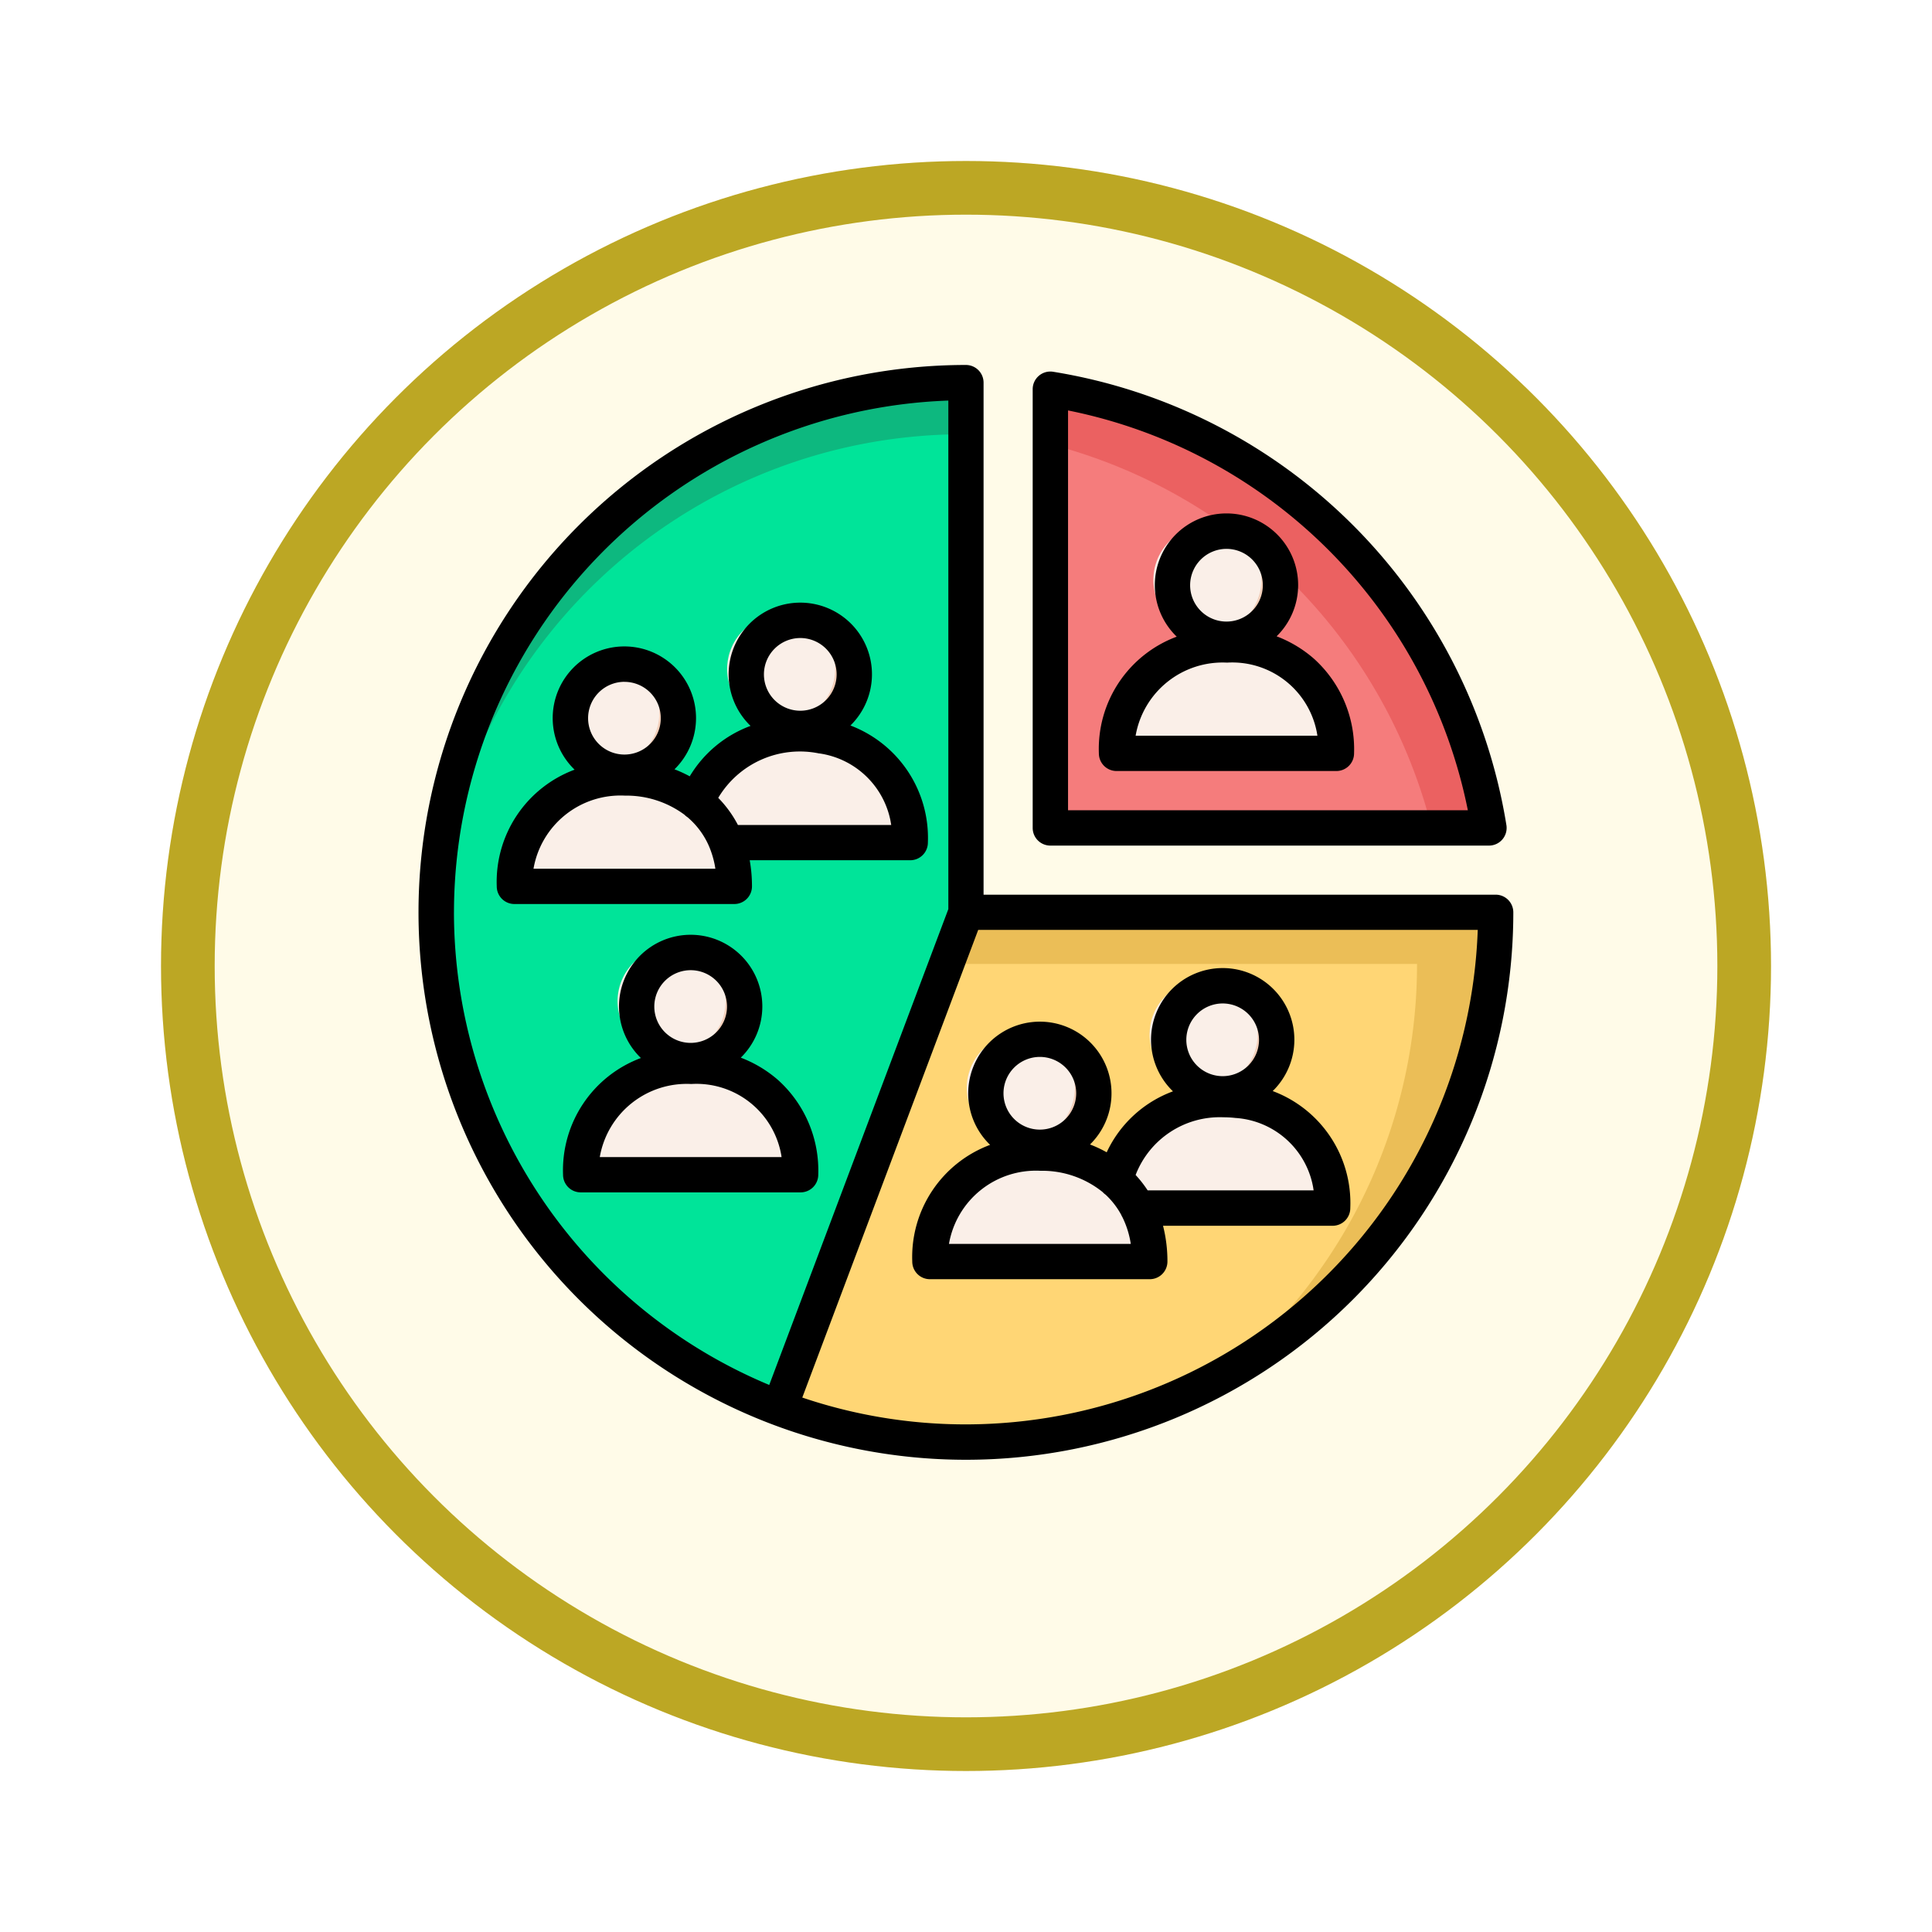 <svg xmlns="http://www.w3.org/2000/svg" xmlns:xlink="http://www.w3.org/1999/xlink" width="108" height="108" viewBox="0 0 108 108">
  <defs>
    <filter id="Fondo" x="0" y="0" width="108" height="108" filterUnits="userSpaceOnUse">
      <feOffset dy="3" input="SourceAlpha"/>
      <feGaussianBlur stdDeviation="3" result="blur"/>
      <feFlood flood-opacity="0.161"/>
      <feComposite operator="in" in2="blur"/>
      <feComposite in="SourceGraphic"/>
    </filter>
  </defs>
  <g id="Group_1143814" data-name="Group 1143814" transform="translate(-745.999 -3507)">
    <g transform="matrix(1, 0, 0, 1, 746, 3507)" filter="url(#Fondo)">
      <g id="Fondo-2" data-name="Fondo" transform="translate(9 6)" fill="#fffbe8" stroke="#bca724" stroke-width="3">
        <circle cx="45" cy="45" r="45" stroke="none"/>
        <circle cx="45" cy="45" r="43.5" fill="none"/>
      </g>
    </g>
    <g id="Group_1143808" data-name="Group 1143808" transform="translate(760.481 3516.782)">
      <g id="Group_1143806" data-name="Group 1143806" transform="translate(9.766 11.3)">
        <path id="Path_978887" data-name="Path 978887" d="M294.01,19.16a29.632,29.632,0,0,1,24.518,24.52H294.01Z" transform="translate(-259.683 -18.786)" fill="#eb6161" fill-rule="evenodd"/>
        <path id="Path_978888" data-name="Path 978888" d="M315.391,67.437H294.01V46.26A29.663,29.663,0,0,1,315.391,67.437Z" transform="translate(-259.683 -42.543)" fill="#f57c7c" fill-rule="evenodd"/>
        <path id="Path_978889" data-name="Path 978889" d="M45.391,16.13V45.741H75A29.611,29.611,0,1,1,45.391,16.13Z" transform="translate(-15.78 -16.13)" fill="#ebbe57" fill-rule="evenodd"/>
        <path id="Path_978890" data-name="Path 978890" d="M60.944,93.628A29.611,29.611,0,0,1,25.581,46.421,29.472,29.472,0,0,1,41.134,42.01V71.621H70.745A29.534,29.534,0,0,1,60.944,93.628Z" transform="translate(-15.78 -38.817)" fill="#ffd675" fill-rule="evenodd"/>
        <path id="Path_978891" data-name="Path 978891" d="M45.391,16.13V45.741L34.959,73.46A29.615,29.615,0,0,1,45.391,16.13Z" transform="translate(-15.78 -16.13)" fill="#0db87f" fill-rule="evenodd"/>
        <path id="Path_978892" data-name="Path 978892" d="M45.7,42.01V68.428L35.266,96.147A29.631,29.631,0,0,1,16.13,70.021,29.611,29.611,0,0,1,45.7,42.01Z" transform="translate(-16.087 -38.817)" fill="#00e499" fill-rule="evenodd"/>
        <path id="Path_978893" data-name="Path 978893" d="M336.281,141.062H323.99C323.992,133.036,336.282,132.928,336.281,141.062Z" transform="translate(-285.964 -120.336)" fill="#f2cfba" fill-rule="evenodd"/>
        <circle id="Ellipse_11578" data-name="Ellipse 11578" cx="3.019" cy="3.019" r="3.019" transform="translate(40.242 12.956) rotate(-67.486)" fill="#f2cfba"/>
        <g id="Group_1143805" data-name="Group 1143805" transform="translate(4.37 8.34)">
          <path id="Path_978894" data-name="Path 978894" d="M79.559,149.728a3.019,3.019,0,1,0-3.019-3.019A3.025,3.025,0,0,0,79.559,149.728Z" transform="translate(-73.414 -136.292)" fill="#f2cfba" fill-rule="evenodd"/>
          <path id="Path_978895" data-name="Path 978895" d="M159.229,129.9a3.019,3.019,0,1,0-3.019-3.019A3.025,3.025,0,0,0,159.229,129.9Z" transform="translate(-143.254 -118.909)" fill="#f2cfba" fill-rule="evenodd"/>
          <path id="Path_978896" data-name="Path 978896" d="M323.631,345.488l1.216,1.553h10.9c0-7.572-10.645-8-12.122-1.553Z" transform="translate(-290.018 -309.242)" fill="#f2cfba" fill-rule="evenodd"/>
          <path id="Path_978897" data-name="Path 978897" d="M350.629,295.458a3.019,3.019,0,1,0-3.019-3.019A3.025,3.025,0,0,0,350.629,295.458Z" transform="translate(-311.039 -264.042)" fill="#f2cfba" fill-rule="evenodd"/>
          <path id="Path_978898" data-name="Path 978898" d="M267.8,319.708a3.019,3.019,0,1,0-3.019-3.019A3.025,3.025,0,0,0,267.8,319.708Z" transform="translate(-238.429 -285.3)" fill="#f2cfba" fill-rule="evenodd"/>
          <path id="Path_978899" data-name="Path 978899" d="M93.521,331.962H81.23C81.232,323.936,93.522,323.828,93.521,331.962Z" transform="translate(-77.525 -296.023)" fill="#f2cfba" fill-rule="evenodd"/>
          <path id="Path_978900" data-name="Path 978900" d="M109.589,280.378a3.019,3.019,0,1,0-3.019-3.019A3.025,3.025,0,0,0,109.589,280.378Z" transform="translate(-99.739 -250.823)" fill="#f2cfba" fill-rule="evenodd"/>
          <path id="Path_978901" data-name="Path 978901" d="M335.356,141.183H323.99a5.694,5.694,0,1,1,11.366,0Z" transform="translate(-290.334 -128.797)" fill="#faefe8" fill-rule="evenodd"/>
          <path id="Path_978902" data-name="Path 978902" d="M351.886,89.7a3.019,3.019,0,1,1,2.556-2.983A3.019,3.019,0,0,1,351.886,89.7Z" transform="translate(-312.547 -83.73)" fill="#faefe8" fill-rule="evenodd"/>
          <path id="Path_978903" data-name="Path 978903" d="M79.1,149.957a3.019,3.019,0,0,1,0-5.967,3.019,3.019,0,0,1,0,5.967Z" transform="translate(-73.414 -136.555)" fill="#faefe8" fill-rule="evenodd"/>
          <g id="Group_1143801" data-name="Group 1143801" transform="translate(9.278 11.312)">
            <path id="Path_978904" data-name="Path 978904" d="M133.9,179.226l1.65,2.254h10.266C145.818,174.194,135.959,173.521,133.9,179.226Z" transform="translate(-132.975 -175.42)" fill="#f2cfba" fill-rule="evenodd"/>
            <g id="Group_1143800" data-name="Group 1143800" transform="translate(0 0.016)">
              <path id="Path_978905" data-name="Path 978905" d="M126.606,202.27a5.457,5.457,0,0,1,2.368,2.748h-.924l-1.65-2.254C126.462,202.593,126.531,202.429,126.606,202.27Z" transform="translate(-126.4 -198.973)" fill="#faefe8" fill-rule="evenodd"/>
              <path id="Path_978906" data-name="Path 978906" d="M133.9,179.34l1.65,2.254h9.341a5.8,5.8,0,0,0-5.647-6.044A5.918,5.918,0,0,0,133.9,179.34Z" transform="translate(-132.975 -175.55)" fill="#faefe8" fill-rule="evenodd"/>
            </g>
          </g>
          <path id="Path_978907" data-name="Path 978907" d="M158.766,130.117a3.019,3.019,0,1,1,2.556-2.983A3.019,3.019,0,0,1,158.766,130.117Z" transform="translate(-143.254 -119.163)" fill="#faefe8" fill-rule="evenodd"/>
          <g id="Group_1143802" data-name="Group 1143802" transform="translate(32.688 31.755)">
            <path id="Path_978908" data-name="Path 978908" d="M323.64,345.6l1.216,1.553h9.979a5.8,5.8,0,0,0-5.658-6.044A5.857,5.857,0,0,0,323.64,345.6Z" transform="translate(-322.715 -341.11)" fill="#faefe8" fill-rule="evenodd"/>
            <path id="Path_978909" data-name="Path 978909" d="M316.3,372.92a5.451,5.451,0,0,1,1.981,2.12h-.924l-1.217-1.553c.044-.195.1-.384.159-.566Z" transform="translate(-316.14 -368.995)" fill="#faefe8" fill-rule="evenodd"/>
          </g>
          <path id="Path_978910" data-name="Path 978910" d="M350.166,295.687a3.019,3.019,0,1,1,2.556-2.983A3.019,3.019,0,0,1,350.166,295.687Z" transform="translate(-311.039 -264.305)" fill="#faefe8" fill-rule="evenodd"/>
          <g id="Group_1143803" data-name="Group 1143803" transform="translate(23.225 34.731)">
            <path id="Path_978911" data-name="Path 978911" d="M251.731,371.292H239.44C239.442,363.266,251.732,363.158,251.731,371.292Z" transform="translate(-239.44 -365.232)" fill="#f2cfba" fill-rule="evenodd"/>
            <path id="Path_978912" data-name="Path 978912" d="M250.806,371.413H239.44a5.694,5.694,0,1,1,11.366,0Z" transform="translate(-239.44 -365.353)" fill="#faefe8" fill-rule="evenodd"/>
          </g>
          <path id="Path_978913" data-name="Path 978913" d="M267.336,319.937a3.019,3.019,0,1,1,2.556-2.983A3.019,3.019,0,0,1,267.336,319.937Z" transform="translate(-238.429 -285.563)" fill="#faefe8" fill-rule="evenodd"/>
          <path id="Path_978914" data-name="Path 978914" d="M92.6,332.083H81.23a5.694,5.694,0,1,1,11.366,0Z" transform="translate(-77.525 -296.144)" fill="#faefe8" fill-rule="evenodd"/>
          <path id="Path_978915" data-name="Path 978915" d="M109.126,280.6a3.019,3.019,0,1,1,2.556-2.983A3.019,3.019,0,0,1,109.126,280.6Z" transform="translate(-99.739 -251.077)" fill="#faefe8" fill-rule="evenodd"/>
          <g id="Group_1143804" data-name="Group 1143804" transform="translate(0 13.761)">
            <path id="Path_978916" data-name="Path 978916" d="M63.49,201.322H51.2c0-8.026,12.292-8.134,12.291,0Z" transform="translate(-51.2 -195.262)" fill="#f2cfba" fill-rule="evenodd"/>
            <path id="Path_978917" data-name="Path 978917" d="M62.564,201.443H51.2a5.694,5.694,0,1,1,11.366,0Z" transform="translate(-51.2 -195.383)" fill="#faefe8" fill-rule="evenodd"/>
          </g>
        </g>
      </g>
      <path id="Path_978918" data-name="Path 978918" d="M44.235,37.487H68.752a.987.987,0,0,0,.975-1.144A30.62,30.62,0,0,0,44.39,11a.987.987,0,0,0-1.144.975V36.5a.987.987,0,0,0,.987.987Zm.987-24.325a28.515,28.515,0,0,1,22.35,22.351H45.222ZM69.129,40.231H40.5V11.607a.987.987,0,0,0-.987-.987,30.6,30.6,0,1,0,30.6,30.6A.987.987,0,0,0,69.129,40.231Zm-58.234.987A28.659,28.659,0,0,1,38.531,12.61V41.038l-10.012,26.6A28.667,28.667,0,0,1,10.894,41.218ZM39.518,69.842a28.519,28.519,0,0,1-9.152-1.5L40.2,42.2H68.125A28.659,28.659,0,0,1,39.519,69.842Zm19.452-42.8a6.888,6.888,0,0,0-2.089-1.254,4.006,4.006,0,1,0-5.583.02,6.692,6.692,0,0,0-4.352,6.523.986.986,0,0,0,.987.987H60.224a.987.987,0,0,0,.987-.987,6.812,6.812,0,0,0-2.242-5.29ZM54.079,20.9a2.032,2.032,0,1,1-2.032,2.032A2.035,2.035,0,0,1,54.079,20.9ZM49,31.345a4.934,4.934,0,0,1,5.113-4.086h0a4.814,4.814,0,0,1,5.05,4.086H49ZM27.554,39.767a8.242,8.242,0,0,0-.127-1.461H36.4a.987.987,0,0,0,.987-.987,6.716,6.716,0,0,0-4.329-6.545,4.006,4.006,0,1,0-5.583.022,6.635,6.635,0,0,0-3.4,2.819,7.018,7.018,0,0,0-.853-.392,4.006,4.006,0,1,0-5.583.02,6.692,6.692,0,0,0-4.352,6.523.986.986,0,0,0,.987.987H26.567a.987.987,0,0,0,.987-.987Zm2.7-13.883a2.032,2.032,0,1,1-2.032,2.032A2.035,2.035,0,0,1,30.251,25.884Zm1.059,6.45a4.736,4.736,0,0,1,4.025,4h-8.57a6.324,6.324,0,0,0-1.1-1.515,5.315,5.315,0,0,1,5.643-2.482Zm-10.888-4a2.032,2.032,0,1,1-2.032,2.032A2.035,2.035,0,0,1,20.421,28.332ZM15.341,38.78a4.934,4.934,0,0,1,5.113-4.086h0a5.451,5.451,0,0,1,3.321,1.064,1.052,1.052,0,0,0,.176.143A4.426,4.426,0,0,1,25.2,37.639c.01.027.02.054.031.081a5.257,5.257,0,0,1,.278,1.061H15.342Zm24.3,12.556a3.993,3.993,0,0,0,1.225,2.88,6.692,6.692,0,0,0-4.352,6.523.986.986,0,0,0,.987.987H49.791a.987.987,0,0,0,.987-.987,8.027,8.027,0,0,0-.246-2h9.478A.987.987,0,0,0,61,57.747a6.681,6.681,0,0,0-4.337-6.538,4.006,4.006,0,1,0-5.575.015,6.607,6.607,0,0,0-3.705,3.408,6.987,6.987,0,0,0-.933-.437,4.005,4.005,0,1,0-6.808-2.86Zm-1.075,8.416a4.934,4.934,0,0,1,5.113-4.086h0a5.392,5.392,0,0,1,3.476,1.188.961.961,0,0,0,.168.148,4.4,4.4,0,0,1,.87,1.122.964.964,0,0,0,.065.128,5.074,5.074,0,0,1,.471,1.5H38.564Zm15.3-13.44a2.032,2.032,0,1,1-2.032,2.032A2.035,2.035,0,0,1,53.865,46.312Zm.051,6.363a5.782,5.782,0,0,1,.655.037,4.727,4.727,0,0,1,4.38,4.048H49.672A6.429,6.429,0,0,0,49,55.9,5.041,5.041,0,0,1,53.916,52.675ZM43.646,49.3a2.032,2.032,0,1,1-2.032,2.032A2.035,2.035,0,0,1,43.646,49.3ZM31.259,55.886a6.812,6.812,0,0,0-2.242-5.29,6.888,6.888,0,0,0-2.089-1.254,4.006,4.006,0,1,0-5.583.02,6.692,6.692,0,0,0-4.352,6.523.986.986,0,0,0,.987.987H30.272a.987.987,0,0,0,.987-.987ZM24.126,44.452a2.032,2.032,0,1,1-2.032,2.032A2.035,2.035,0,0,1,24.126,44.452ZM19.046,54.9a4.934,4.934,0,0,1,5.113-4.086h0A4.814,4.814,0,0,1,29.21,54.9H19.047Z"/>
    </g>
  </g>
</svg>
